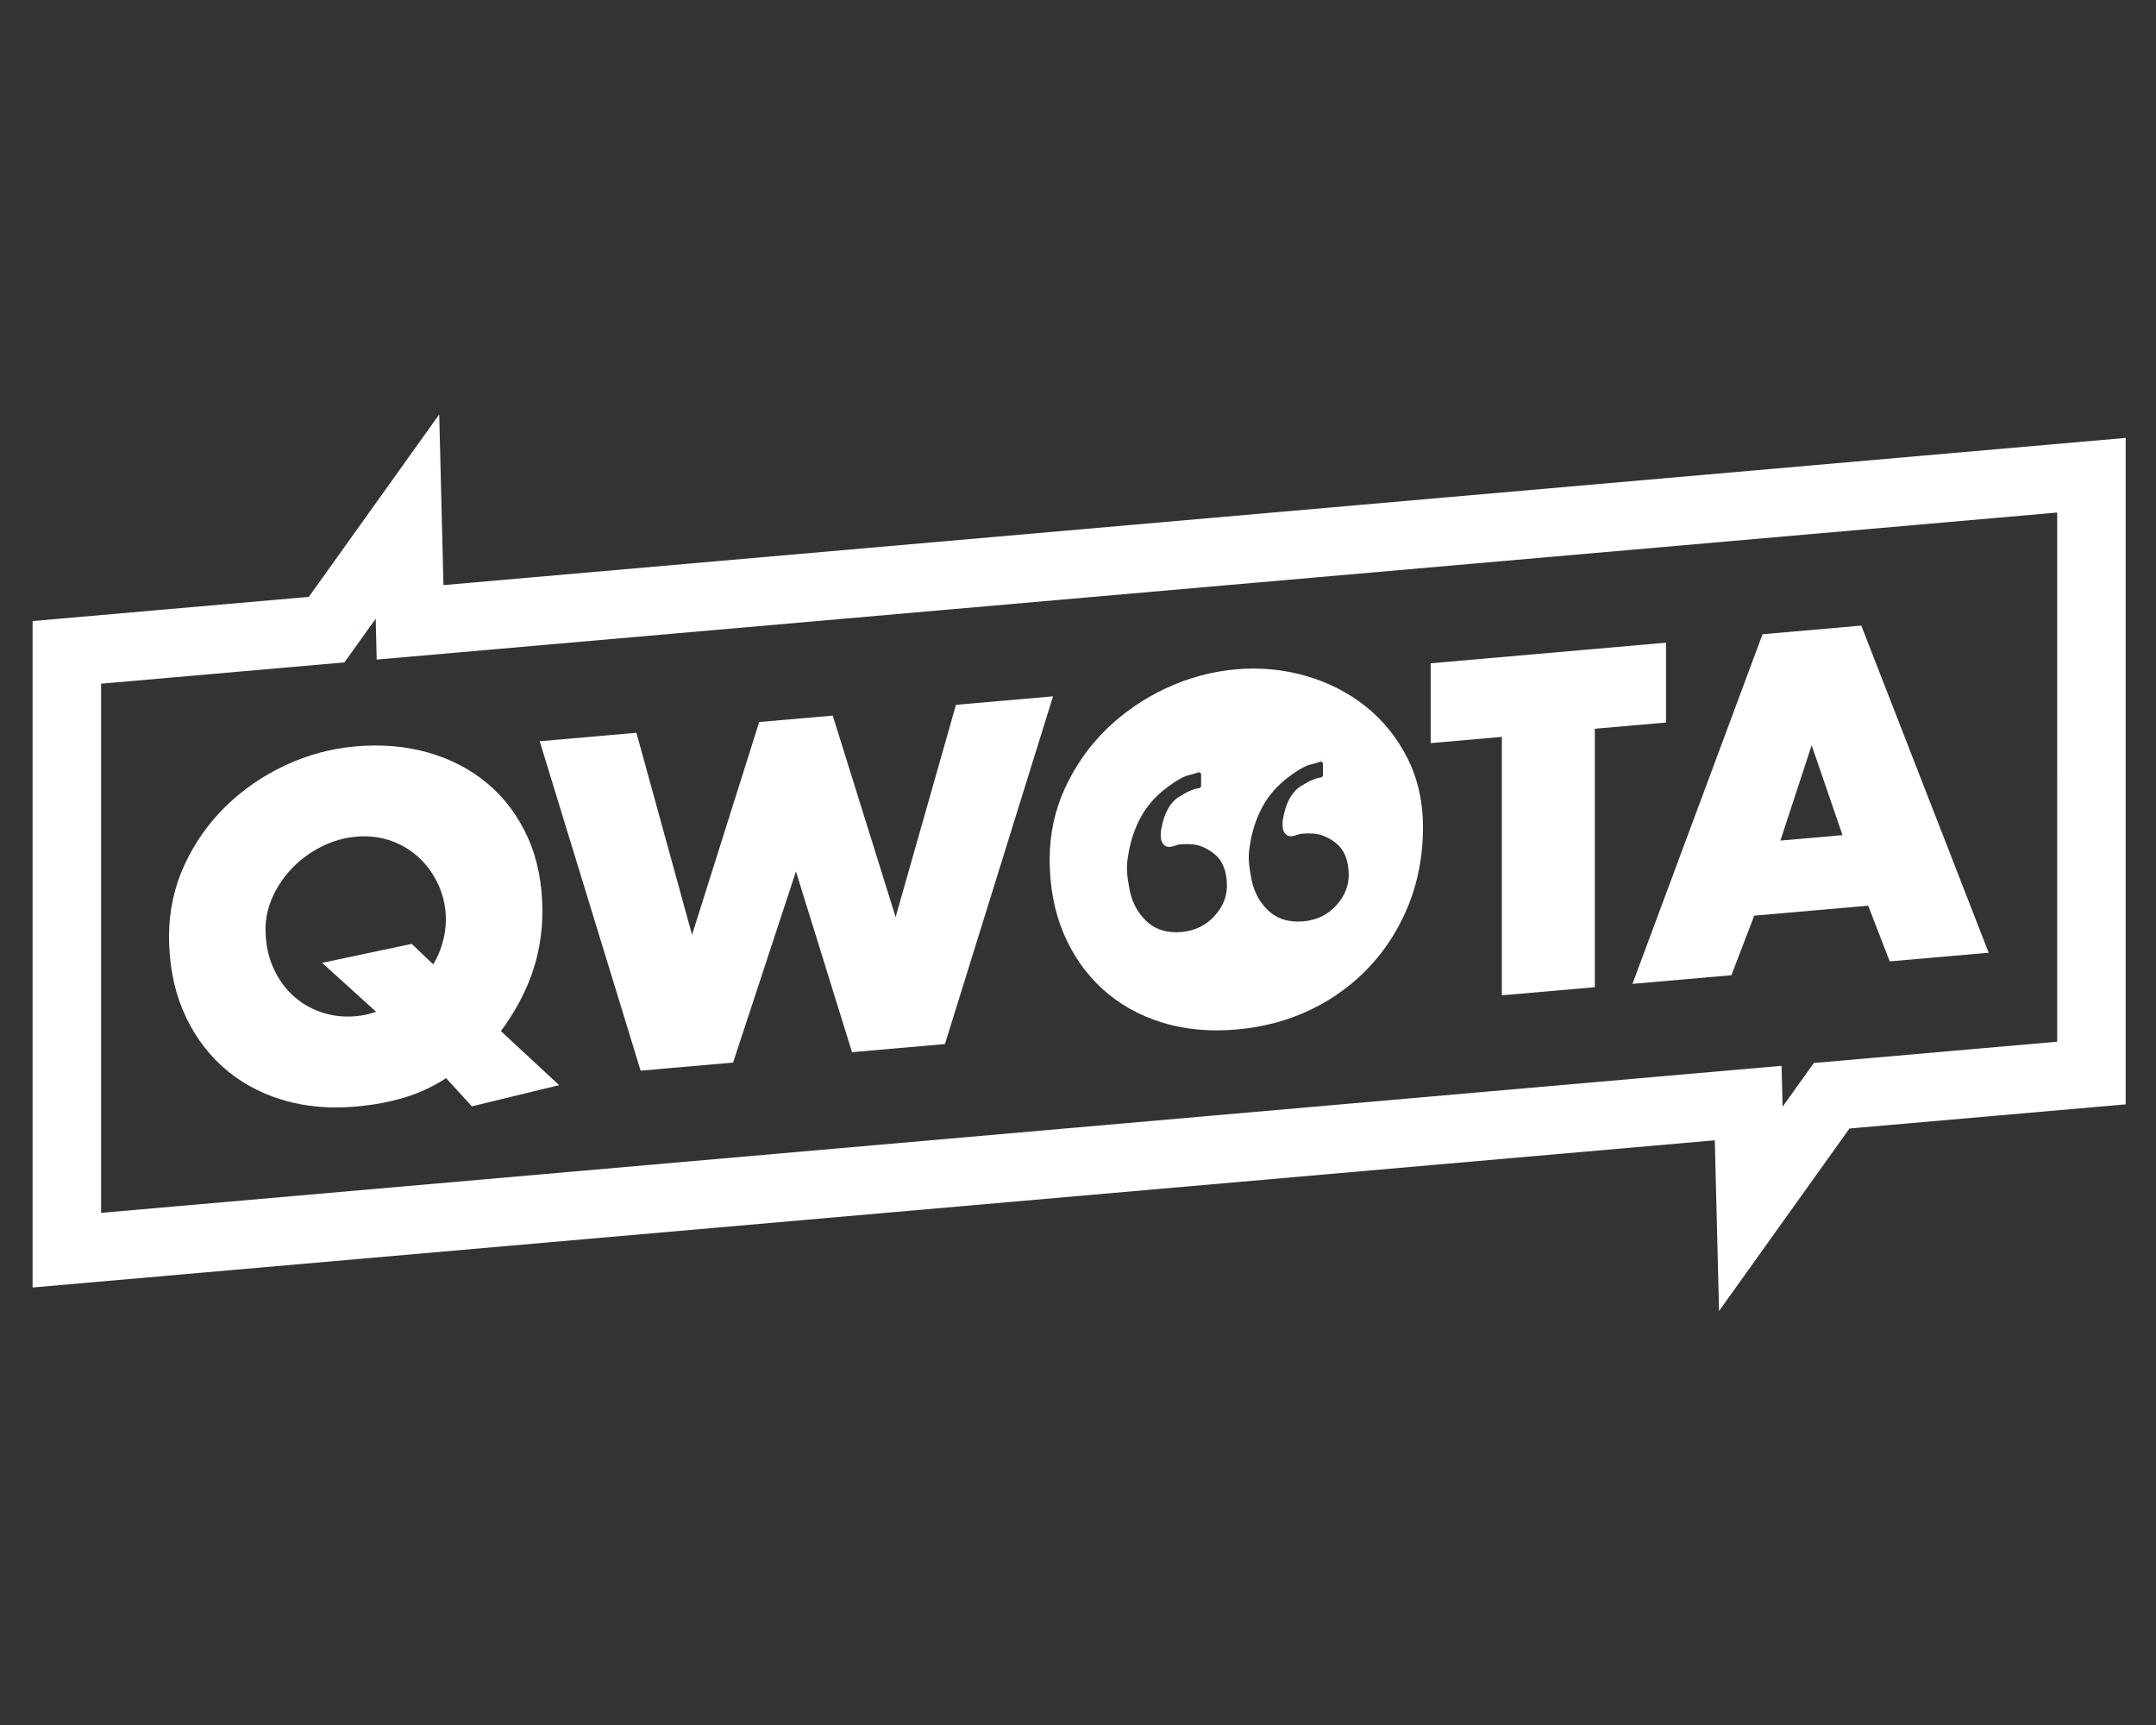 <svg version="1.1" id="logo-full-bg" xmlns="http://www.w3.org/2000/svg" xmlns:xlink="http://www.w3.org/1999/xlink" x="0px" y="0px"
	 viewBox="0 0 1280 1024"  xml:space="preserve">

	<rect x="0" y="0" width="1280" height="1024" fill="#333333" stroke="none"/>

	<path style="fill:#FFF;" d="M315.493,578.882c4.321-11.945,6.514-24.698,6.514-37.902c0-16.209-2.868-30.858-8.527-43.542
		c-5.672-12.695-13.623-23.449-23.627-31.96c-9.997-8.501-21.88-14.774-35.324-18.647c-13.404-3.851-28.044-5.118-43.53-3.763
		c-14.262,1.249-28.226,5.012-41.508,11.19c-13.273,6.174-25.185,14.354-35.396,24.307c-10.211,9.965-18.472,21.675-24.553,34.806
		c-6.096,13.172-9.19,27.462-9.19,42.471c0,16.201,2.776,30.975,8.249,43.911c5.473,12.957,13.237,24.074,23.071,33.042
		c9.826,8.974,21.673,15.658,35.205,19.868c10.112,3.148,21.094,4.744,32.635,4.744c3.849,0,7.832-0.177,11.844-0.528
		c10.696-0.935,20.672-2.833,29.657-5.644c8.44-2.637,16.455-6.412,23.846-11.23l15.286,16.756l51.807-12.596l-34.557-32.079
		C305.278,601.443,311.363,590.281,315.493,578.882z M262.455,560.645c-1.259,4.168-3.014,8.136-5.231,11.828l-12.813-12.167
		l-53.204,11.272l32.091,29.017c-3.916,1.398-7.951,2.284-12.038,2.641c-7.343,0.649-14.318-0.175-20.807-2.435
		c-6.482-2.26-12.205-5.715-17.011-10.271c-4.83-4.57-8.706-10.221-11.526-16.8c-2.836-6.567-4.274-14.066-4.274-22.285
		c0-6.474,1.434-12.906,4.262-19.119c2.832-6.266,6.736-11.998,11.601-17.041c4.869-5.04,10.656-9.288,17.201-12.628
		c6.514-3.33,13.552-5.346,20.911-5.991c1.577-0.137,3.134-0.207,4.671-0.207c5.6,0,11.021,0.931,16.113,2.768
		c6.486,2.345,12.165,5.846,16.892,10.402c4.738,4.569,8.535,10.062,11.284,16.329c2.748,6.234,4.138,12.942,4.138,19.938
		C264.715,550.73,263.957,555.691,262.455,560.645z"/>
	<polygon style="fill:#FFF;" points="567.552,418.394 531.727,544.386 494.393,424.796 450.717,428.615 410.865,554.921 
		378.285,436.626 377.833,434.993 320.414,440.016 379.854,634.001 380.339,635.573 435.232,630.772 472.549,517.316 
		505.832,624.594 561.006,619.768 625.185,413.352 	"/>
	<path style="fill:#FFF;" d="M263.278,347.329l-2.514-101.333l-77.428,108.326L19.353,368.669l-0.004,395.617l998.722-87.378
		l2.514,101.333l77.428-108.326l163.982-14.347L1262,259.95L263.278,347.329z M1229.464,295.379l-0.004,330.453l-148.168,12.962
		l-30.518,42.693l0-0.005l30.515-42.688l148.171-12.964L1229.464,295.379z M1053.741,637.122l0.794,32.105l24.537-34.321
		l-24.537,34.323L1053.741,637.122z M1225.397,299.815v0.002l-997.789,87.296L1225.397,299.815z M51.889,398.404l-0.002,141.621
		l0.002-141.623l148.168-12.962l30.518-42.693v0.003l-30.515,42.691L51.889,398.404z M55.956,402.13v187.191l-0.002-0.001
		L55.956,402.13z M231.042,361.524l0.526,21.16l-0.004,0L231.042,361.524z M257.002,258.254l2.319,93.503l-2.323-93.498
		L257.002,258.254z M27.483,755.407l0.004-379.288l160.285-14.022l65.465-91.583l2.129,85.671l-0.004,0l-2.125-85.671
		l-65.461,91.583L27.487,376.121L27.483,755.407z M51.885,728.856v-0.002l841.46-73.617L51.885,728.856z M63.026,719.717
		l-3.007,0.262l0.004-314.124l144.47-12.638l18.556-25.951l0.596,24.275l997.686-87.286l-0.004,314.124l-144.47,12.638
		l-18.556,25.951l-0.596-24.275L63.026,719.717z M1050.309,662.767l-0.527-21.216l0.004,0L1050.309,662.767z M1024.346,765.982
		l-2.319-93.503l2.324,93.497L1024.346,765.982z M1253.862,648.116l-160.285,14.022l-65.465,91.583l-2.129-85.671l0.004,0
		l2.125,85.671l65.461-91.583l160.289-14.024l0.004-379.285L1253.862,648.116z"/>
	<polygon style="fill:#FFF;" points="989.106,381.513 849.374,393.74 849.374,441.132 891.637,437.434 891.637,590.842 
		946.839,586.011 946.839,432.603 989.106,428.905 	"/>
	<path style="fill:#FFF;" d="M1121.911,570.694l58.753-5.139l-75.629-194.183l-58.634,5.129l-77.225,207.556l58.737-5.139
		l13.564-35.364l67.65-5.92L1121.911,570.694z M1057.014,498.977l18.548-56.576l18.317,53.352L1057.014,498.977z"/>
	<path style="fill:#FFF;" d="M810.937,419.454c-10.239-8.197-22.194-14.318-35.531-18.194c-13.325-3.86-27.313-5.187-41.58-3.934
		c-14.258,1.249-28.223,5.012-41.504,11.19c-13.289,6.18-25.196,14.359-35.4,24.306c-10.211,9.967-18.472,21.678-24.549,34.806
		c-6.101,13.17-9.195,27.46-9.195,42.471c0,16.191,2.777,30.965,8.25,43.913c5.481,12.962,13.241,24.078,23.071,33.04
		c9.834,8.978,21.677,15.662,35.205,19.868c10.116,3.148,21.098,4.745,32.635,4.745h0.004c3.848,0,7.832-0.177,11.839-0.528
		c16.006-1.4,30.951-5.429,44.415-11.975c13.472-6.551,25.264-15.267,35.046-25.907c9.778-10.632,17.503-23.052,22.96-36.913
		c5.457-13.867,8.225-29.102,8.225-45.279c0-15.045-3.098-28.824-9.214-40.956C829.512,437.99,821.207,427.678,810.937,419.454z
		 M721.478,543.259c-5.187,5.928-11.915,9.294-19.997,10.001c-8.674,0.765-15.653-1.44-21.157-6.736
		c-5.517-5.322-8.909-12.263-10.1-20.744c-0.588-2.931-0.965-5.922-1.12-8.891c-0.147-2.879,0.072-5.858,0.663-8.934
		c1.223-8.217,3.729-15.875,7.451-22.758c3.717-6.853,9.067-12.89,15.906-17.948c1.831-1.374,3.737-2.687,5.664-3.898
		c1.843-1.15,3.761-2.109,5.707-2.852c0.421-0.075,1.184-0.258,2.82-0.725l4.278-1.275l0.102-2.012l0.001,0v2.007
		c0.234,0,0.504,0.062,0.787,0.173c0.282,0.117,0.603,0.248,0.603,1.209l0.008,6.823c0,0.006-0.024,0.127-0.151,0.415
		c-0.572,0.592-0.846,0.727-0.806,0.731c-3.173,0.282-7.189,1.998-12.268,5.245c-5.27,3.35-8.781,9.786-10.414,19.03
		c-0.341,1.483-0.433,3.185-0.27,5.093c0.235,2.288,1.068,3.896,2.471,4.788c0.846,0.671,2.704,1.152,5.362,0.185
		c1.883-0.685,2.899-0.884,3.428-0.929c4.933-0.431,8.964-0.139,11.935,0.88c2.99,1.013,5.826,2.583,8.432,4.675
		c5.04,4.017,7.598,10.417,7.598,19.022C728.409,532.194,726.141,537.896,721.478,543.259z M793.803,536.927
		c-5.286,6.019-11.832,9.292-20.01,10.006c-8.69,0.757-15.656-1.432-21.161-6.734c-5.509-5.318-8.897-12.259-10.088-20.75
		c-0.584-2.862-0.961-5.852-1.128-8.879c-0.135-2.911,0.083-5.89,0.671-8.944c1.22-8.238,3.726-15.893,7.443-22.756
		c3.714-6.853,9.06-12.888,15.903-17.948c1.811-1.359,3.717-2.671,5.66-3.896c1.831-1.142,3.75-2.101,5.707-2.854
		c0.401-0.069,1.144-0.246,2.828-0.725l4.262-1.273l0.113-2.011c0,0,0.001,0,0.001,0v2.005c0.238,0,0.513,0.064,0.79,0.169
		c0.27,0.113,0.604,0.252,0.604,1.213l0.012,6.817c-0.004,0.006-0.028,0.127-0.159,0.425c-0.548,0.572-0.838,0.719-0.806,0.727
		c-3.157,0.282-7.169,1.998-12.268,5.244c-5.274,3.354-8.785,9.79-10.406,19.014c-0.353,1.478-0.445,3.19-0.27,5.086
		c0.21,2.288,1.037,3.904,2.459,4.807c0.842,0.671,2.677,1.166,5.365,0.191c1.891-0.687,2.908-0.886,3.432-0.931
		c4.933-0.429,8.96-0.137,11.935,0.879c3.011,1.019,5.846,2.59,8.436,4.671c5.04,4.025,7.593,10.425,7.593,19.026
		C800.721,525.772,798.39,531.636,793.803,536.927z"/>

</svg>
